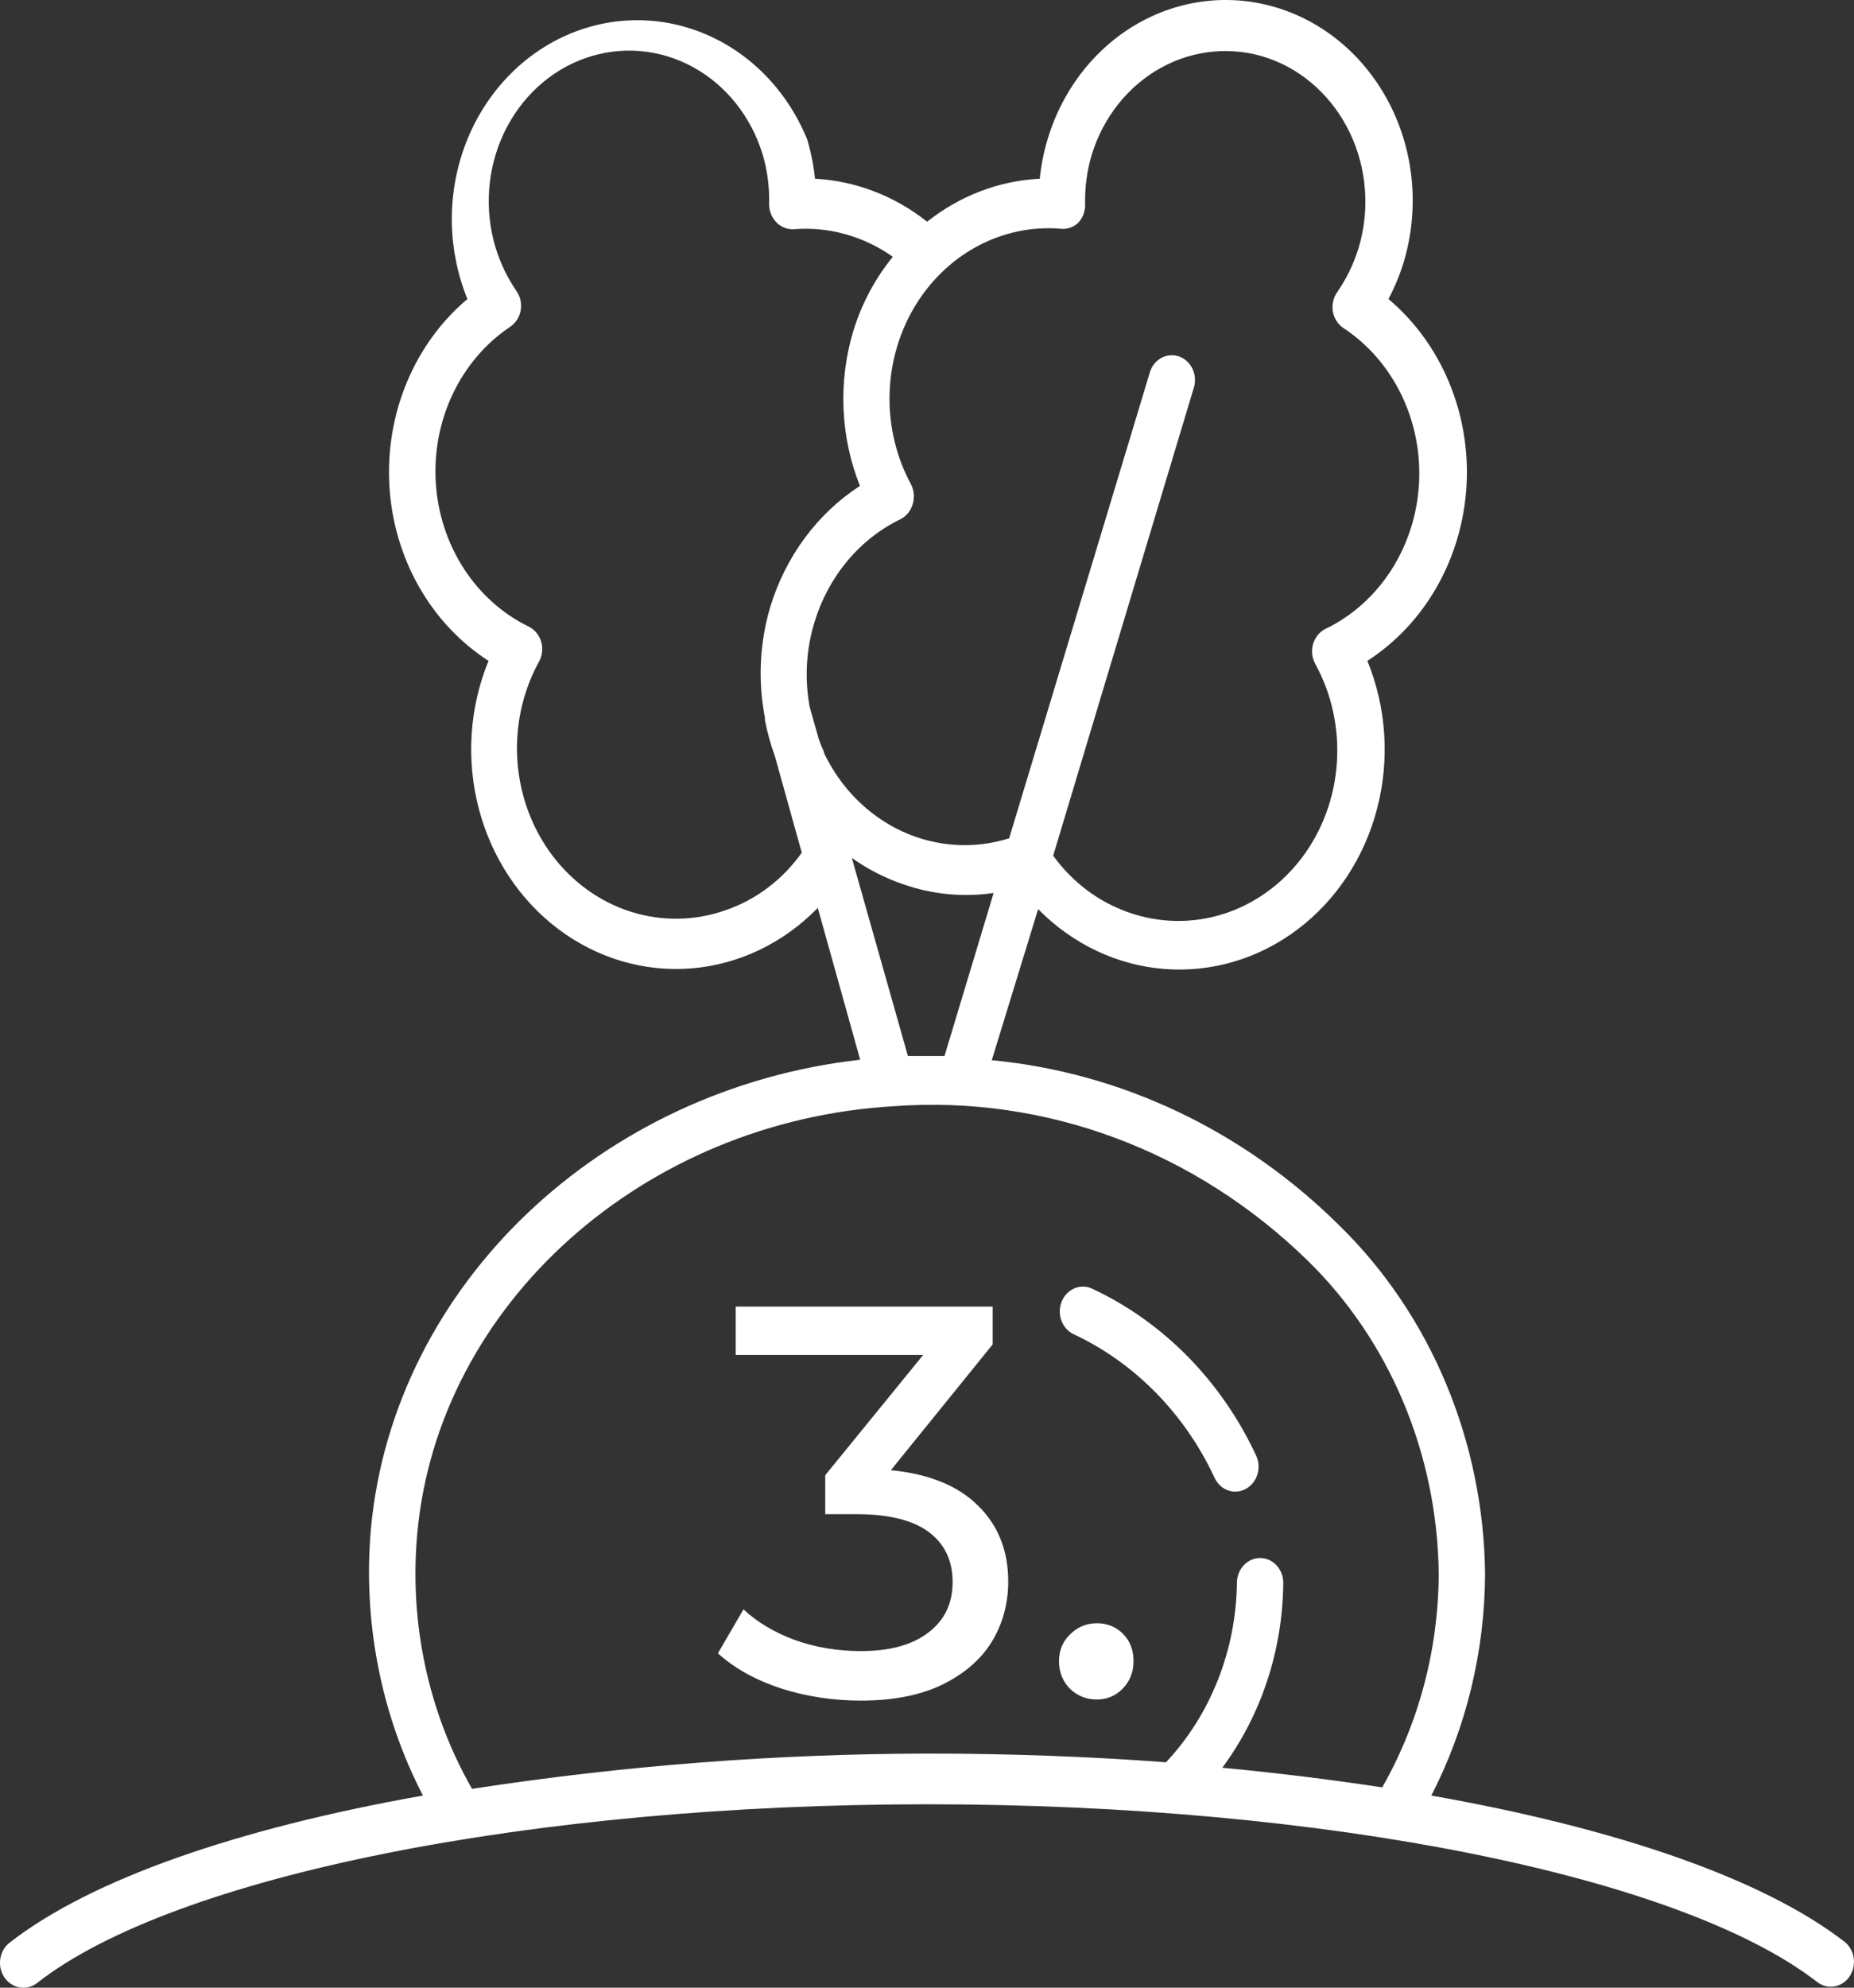 <svg width="70" height="75" viewBox="0 0 70 75" fill="none" xmlns="http://www.w3.org/2000/svg">
<rect x="0" y="0" width="70" height="75" fill="#333333" stroke="none"/>
<path d="M33.636 55.474C35.078 55.614 36.177 56.062 36.933 56.818C37.689 57.56 38.067 58.512 38.067 59.674C38.067 60.514 37.857 61.277 37.437 61.963C37.017 62.635 36.387 63.174 35.547 63.58C34.721 63.972 33.706 64.168 32.502 64.168C31.452 64.168 30.444 64.014 29.478 63.706C28.512 63.384 27.721 62.943 27.105 62.383L28.071 60.724C28.575 61.2 29.219 61.585 30.003 61.879C30.787 62.159 31.62 62.299 32.502 62.299C33.594 62.299 34.441 62.068 35.043 61.606C35.659 61.144 35.967 60.507 35.967 59.695C35.967 58.883 35.666 58.253 35.064 57.805C34.462 57.357 33.552 57.133 32.334 57.133H31.158V55.663L34.854 51.127H27.777V49.3H37.479V50.728L33.636 55.474ZM41.412 64.126C41.02 64.126 40.684 63.993 40.404 63.727C40.124 63.447 39.984 63.097 39.984 62.677C39.984 62.271 40.124 61.935 40.404 61.669C40.684 61.389 41.02 61.249 41.412 61.249C41.804 61.249 42.133 61.382 42.399 61.648C42.665 61.914 42.798 62.257 42.798 62.677C42.798 63.097 42.658 63.447 42.378 63.727C42.112 63.993 41.79 64.126 41.412 64.126Z" fill="white"/>
<path d="M40.525 50.338C42.838 51.417 44.723 53.332 45.853 55.749C45.924 55.908 46.035 56.043 46.175 56.138C46.314 56.232 46.475 56.283 46.64 56.283C46.771 56.284 46.9 56.252 47.016 56.189C47.226 56.084 47.389 55.893 47.467 55.659C47.546 55.425 47.535 55.167 47.436 54.942C46.13 52.126 43.94 49.892 41.251 48.632C41.04 48.528 40.8 48.519 40.582 48.606C40.365 48.693 40.188 48.869 40.092 49.096C39.996 49.322 39.987 49.58 40.069 49.813C40.15 50.046 40.314 50.235 40.525 50.338Z" fill="white"/>
<path d="M0.887 75C1.072 75.001 1.253 74.938 1.403 74.822C6.547 70.79 20.063 68.08 35.031 68.08C50 68.08 63.428 70.771 68.607 74.784C68.795 74.931 69.03 74.992 69.259 74.953C69.489 74.914 69.695 74.779 69.832 74.578C69.969 74.376 70.025 74.125 69.989 73.879C69.953 73.633 69.827 73.412 69.639 73.265C66.56 70.883 61.014 68.98 54.041 67.751C55.363 65.184 56.061 62.301 56.071 59.368C56.041 56.893 55.537 54.451 54.59 52.193C53.644 49.934 52.275 47.908 50.568 46.24C46.958 42.663 42.343 40.47 37.446 40.005L39.196 34.303C40.494 35.624 42.179 36.422 43.963 36.562C45.748 36.702 47.523 36.176 48.987 35.072C50.452 33.969 51.514 32.357 51.995 30.509C52.477 28.661 52.346 26.692 51.627 24.936C52.703 24.242 53.606 23.279 54.258 22.129C54.91 20.979 55.291 19.676 55.37 18.333C55.448 16.99 55.221 15.647 54.707 14.418C54.194 13.19 53.41 12.114 52.423 11.283C52.659 10.839 52.853 10.371 53 9.885C53.573 7.974 53.415 5.897 52.559 4.111C51.703 2.326 50.221 0.977 48.438 0.363C47.555 0.059 46.625 -0.056 45.701 0.025C44.776 0.106 43.876 0.382 43.051 0.836C41.385 1.753 40.127 3.342 39.554 5.253C39.407 5.738 39.308 6.238 39.257 6.744C37.721 6.82 36.24 7.385 35.005 8.366C33.774 7.39 32.301 6.825 30.771 6.744C30.72 6.238 30.62 5.738 30.474 5.253C29.727 3.43 28.337 2 26.607 1.276C24.877 0.552 22.949 0.595 21.248 1.395C20.406 1.79 19.645 2.36 19.009 3.071C18.372 3.783 17.872 4.621 17.538 5.539C16.863 7.394 16.903 9.46 17.648 11.283C16.661 12.114 15.877 13.19 15.364 14.418C14.851 15.647 14.624 16.99 14.702 18.333C14.78 19.676 15.162 20.979 15.814 22.129C16.466 23.279 17.369 24.242 18.445 24.936C17.724 26.692 17.594 28.661 18.076 30.508C18.559 32.355 19.624 33.966 21.091 35.066C22.557 36.165 24.334 36.686 26.118 36.538C27.903 36.391 29.584 35.584 30.876 34.257L32.477 39.986C22.705 41.083 14.884 48.472 14.009 57.634C13.69 61.141 14.373 64.67 15.969 67.751C8.97 68.989 3.424 70.912 0.362 73.303C0.211 73.419 0.099 73.585 0.042 73.774C-0.015 73.964 -0.014 74.168 0.044 74.357C0.103 74.546 0.216 74.711 0.368 74.826C0.519 74.942 0.701 75.003 0.887 75ZM27.403 34.341C26.243 34.752 24.995 34.773 23.823 34.403C22.652 34.033 21.614 33.289 20.848 32.27C20.081 31.251 19.623 30.005 19.535 28.7C19.446 27.394 19.731 26.091 20.352 24.964C20.414 24.85 20.453 24.724 20.466 24.593C20.48 24.462 20.468 24.33 20.43 24.204C20.392 24.081 20.331 23.966 20.25 23.87C20.168 23.773 20.069 23.695 19.958 23.642C18.971 23.16 18.123 22.401 17.506 21.445C16.889 20.489 16.526 19.372 16.454 18.212C16.382 17.052 16.605 15.892 17.099 14.857C17.592 13.822 18.339 12.95 19.258 12.333C19.363 12.264 19.452 12.173 19.522 12.065C19.591 11.956 19.638 11.834 19.661 11.705C19.681 11.577 19.678 11.446 19.649 11.32C19.62 11.194 19.568 11.076 19.494 10.973C19.158 10.482 18.895 9.938 18.716 9.36C18.278 7.928 18.39 6.368 19.026 5.023C19.661 3.679 20.769 2.66 22.106 2.192C23.442 1.723 24.898 1.842 26.152 2.524C27.406 3.205 28.356 4.393 28.794 5.825C28.974 6.431 29.056 7.065 29.039 7.701C29.038 7.831 29.062 7.96 29.111 8.079C29.159 8.199 29.23 8.306 29.319 8.395C29.407 8.484 29.512 8.553 29.626 8.596C29.741 8.64 29.862 8.657 29.984 8.648C31.299 8.546 32.608 8.912 33.71 9.689C33.039 10.508 32.53 11.465 32.214 12.502C31.64 14.415 31.73 16.486 32.468 18.334C30.865 19.372 29.663 20.992 29.082 22.901C28.681 24.253 28.611 25.694 28.881 27.083V27.177C28.972 27.64 29.098 28.095 29.258 28.537L30.272 32.175C29.545 33.195 28.544 33.951 27.403 34.341ZM31.121 28.396C31.042 28.228 30.972 28.056 30.911 27.88L30.57 26.671C30.373 25.605 30.436 24.504 30.753 23.473C31.012 22.619 31.435 21.833 31.994 21.164C32.552 20.496 33.236 19.96 33.999 19.591C34.109 19.535 34.207 19.456 34.287 19.357C34.367 19.259 34.427 19.143 34.463 19.019C34.5 18.895 34.513 18.765 34.501 18.636C34.489 18.507 34.452 18.382 34.393 18.269C33.846 17.256 33.566 16.103 33.585 14.933C33.604 13.763 33.92 12.621 34.5 11.629C35.079 10.638 35.9 9.834 36.874 9.306C37.848 8.777 38.938 8.543 40.027 8.629C40.145 8.645 40.264 8.635 40.379 8.599C40.493 8.564 40.599 8.504 40.691 8.423C40.781 8.334 40.851 8.227 40.9 8.107C40.948 7.988 40.972 7.859 40.971 7.729C40.954 7.093 41.036 6.459 41.216 5.853C41.651 4.423 42.597 3.236 43.846 2.551C45.095 1.866 46.546 1.738 47.883 2.196C49.221 2.662 50.331 3.679 50.971 5.022C51.611 6.365 51.727 7.925 51.294 9.36C51.111 9.956 50.839 10.517 50.489 11.02C50.416 11.123 50.364 11.241 50.335 11.367C50.306 11.493 50.302 11.624 50.323 11.752C50.346 11.881 50.393 12.003 50.462 12.111C50.532 12.22 50.621 12.311 50.726 12.38C51.655 12.991 52.411 13.863 52.913 14.901C53.416 15.939 53.644 17.104 53.575 18.27C53.506 19.437 53.141 20.561 52.52 21.523C51.9 22.484 51.046 23.246 50.052 23.726C49.941 23.779 49.842 23.857 49.761 23.954C49.679 24.051 49.618 24.165 49.58 24.289C49.542 24.414 49.53 24.547 49.544 24.677C49.557 24.808 49.596 24.935 49.658 25.048C50.279 26.175 50.564 27.479 50.475 28.784C50.387 30.09 49.929 31.335 49.162 32.354C48.396 33.373 47.358 34.117 46.187 34.487C45.016 34.858 43.767 34.836 42.607 34.425C41.481 34.034 40.49 33.289 39.764 32.287L45.057 14.687C45.101 14.567 45.122 14.439 45.118 14.311C45.114 14.183 45.086 14.056 45.035 13.94C44.983 13.824 44.911 13.721 44.821 13.636C44.73 13.551 44.625 13.487 44.511 13.448C44.397 13.409 44.277 13.395 44.157 13.408C44.038 13.42 43.923 13.459 43.818 13.522C43.713 13.584 43.622 13.669 43.549 13.771C43.476 13.873 43.424 13.99 43.395 14.114L38.102 31.631C36.767 32.051 35.336 31.958 34.058 31.367C32.78 30.777 31.735 29.725 31.103 28.396H31.121ZM32.162 32.372C32.771 32.804 33.433 33.142 34.13 33.375C35.222 33.752 36.379 33.861 37.516 33.694L35.661 39.845C35.206 39.845 34.743 39.845 34.279 39.845L32.162 32.372ZM15.759 57.821C16.564 49.194 24.306 42.283 33.763 41.739C36.596 41.531 39.44 41.94 42.122 42.941C44.804 43.941 47.269 45.514 49.37 47.563C50.906 49.062 52.138 50.883 52.989 52.914C53.841 54.945 54.294 57.142 54.321 59.368C54.312 62.218 53.574 65.011 52.187 67.442C50.262 67.151 48.25 66.898 46.15 66.701C47.621 64.716 48.431 62.26 48.451 59.725C48.451 59.476 48.359 59.237 48.195 59.062C48.031 58.886 47.808 58.787 47.576 58.787C47.344 58.787 47.122 58.886 46.958 59.062C46.794 59.237 46.702 59.476 46.702 59.725C46.669 62.27 45.708 64.7 44.025 66.495C41.138 66.279 38.137 66.167 35.058 66.167C29.291 66.175 23.532 66.62 17.823 67.498C16.165 64.602 15.44 61.202 15.759 57.821Z" fill="white"/>
</svg>
